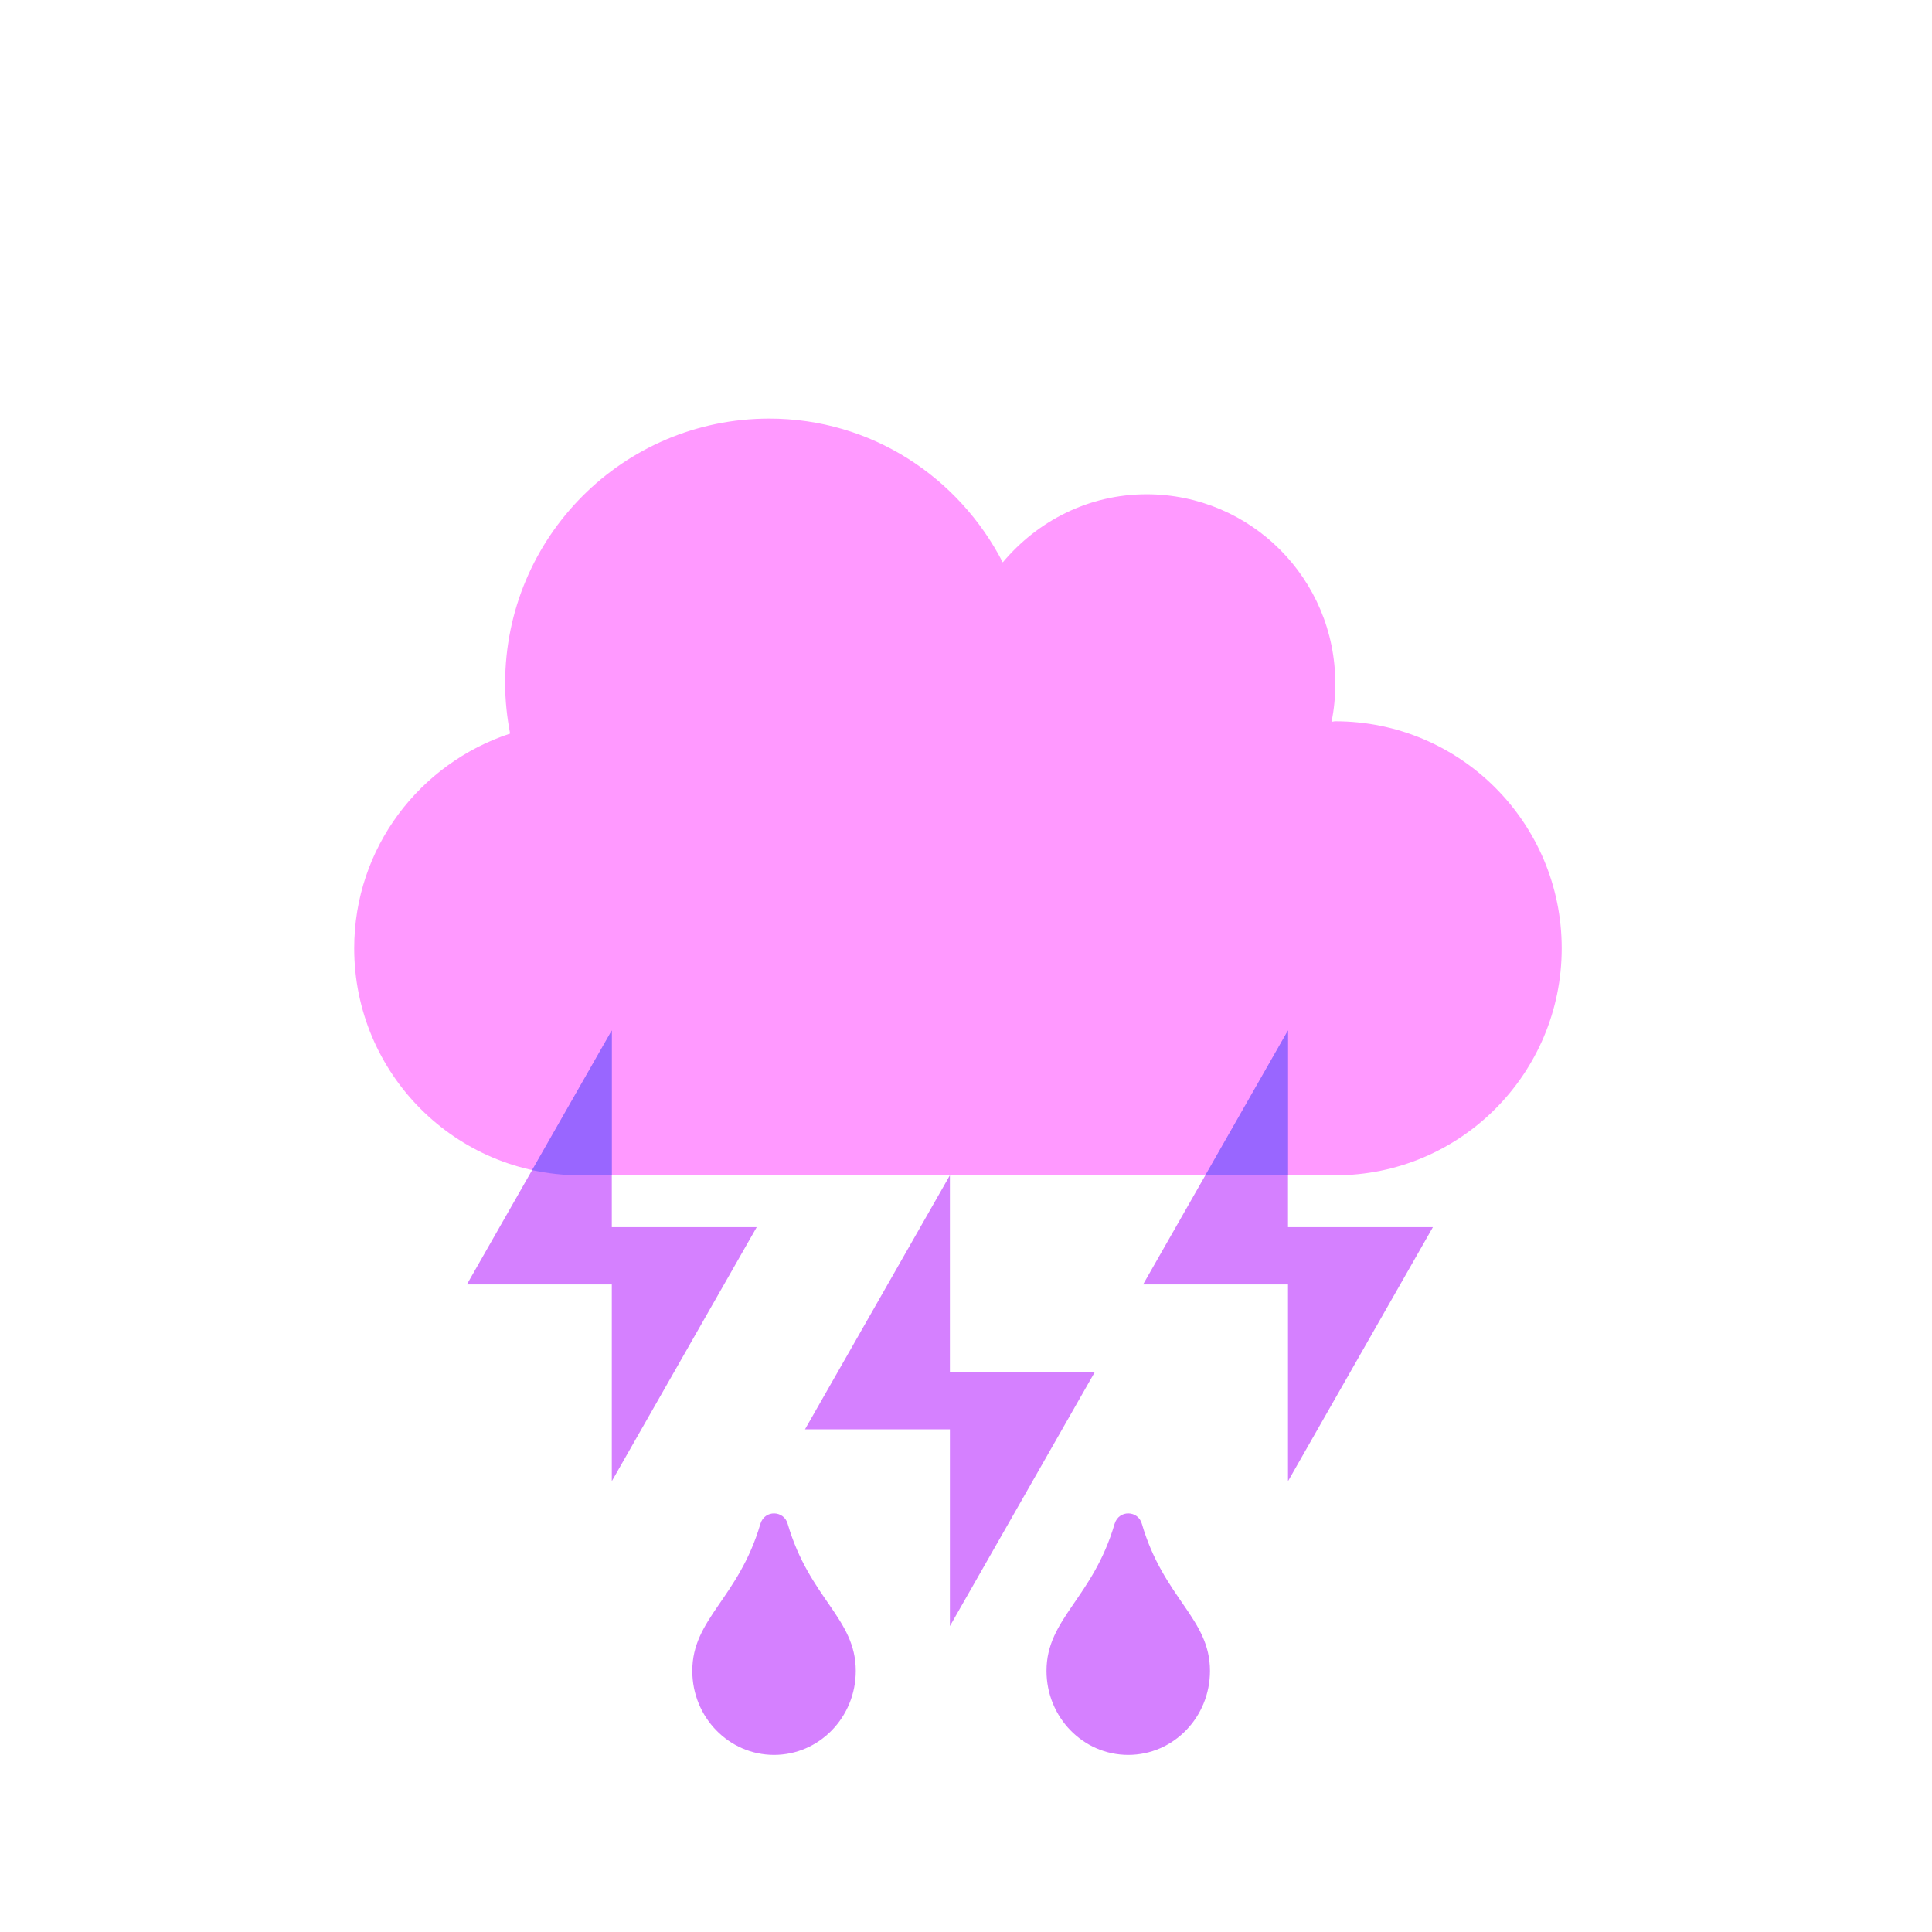 <svg width="120" height="120" fill="none" xmlns="http://www.w3.org/2000/svg"><path d="M82.938 44.8c-.088 0-.162.03-.235.03.161-.764.234-1.557.234-2.38 0-6.492-5.244-11.75-11.718-11.75-3.604 0-6.782 1.66-8.936 4.23C59.56 29.642 54.124 26 47.781 26c-9.067 0-16.406 7.358-16.406 16.45 0 1.072.117 2.1.308 3.114C26.073 47.414 22 52.658 22 58.9 22 66.684 28.299 73 36.063 73h46.874C90.701 73 97 66.684 97 58.9s-6.299-14.1-14.063-14.1Z" fill="#F9F"/><path d="M80 76.222V64l-9 15.778h9V92l9-15.778h-9ZM38 76.222V64l-9 15.778h9V92l9-15.778h-9ZM59 85.222V73l-9 15.778h9V101l9-15.778h-9Z" fill="#D580FF"/><path fill-rule="evenodd" clip-rule="evenodd" d="M80 73v-9l-5.134 9H80Zm-42 0v-9l-4.949 8.676c.97.212 1.978.324 3.011.324H38Z" fill="#96F"/><path d="M47.23 94.648c-1.353 4.625-4.23 5.874-4.23 9.134 0 2.885 2.274 5.218 5.077 5.218s5.077-2.333 5.077-5.218c0-3.27-2.877-4.489-4.23-9.134-.234-.843-1.429-.885-1.693 0ZM69.23 94.648c-1.353 4.625-4.23 5.874-4.23 9.134 0 2.885 2.274 5.218 5.077 5.218s5.077-2.333 5.077-5.218c0-3.27-2.877-4.489-4.23-9.134-.234-.843-1.429-.885-1.693 0Z" fill="#D580FF"/></svg>